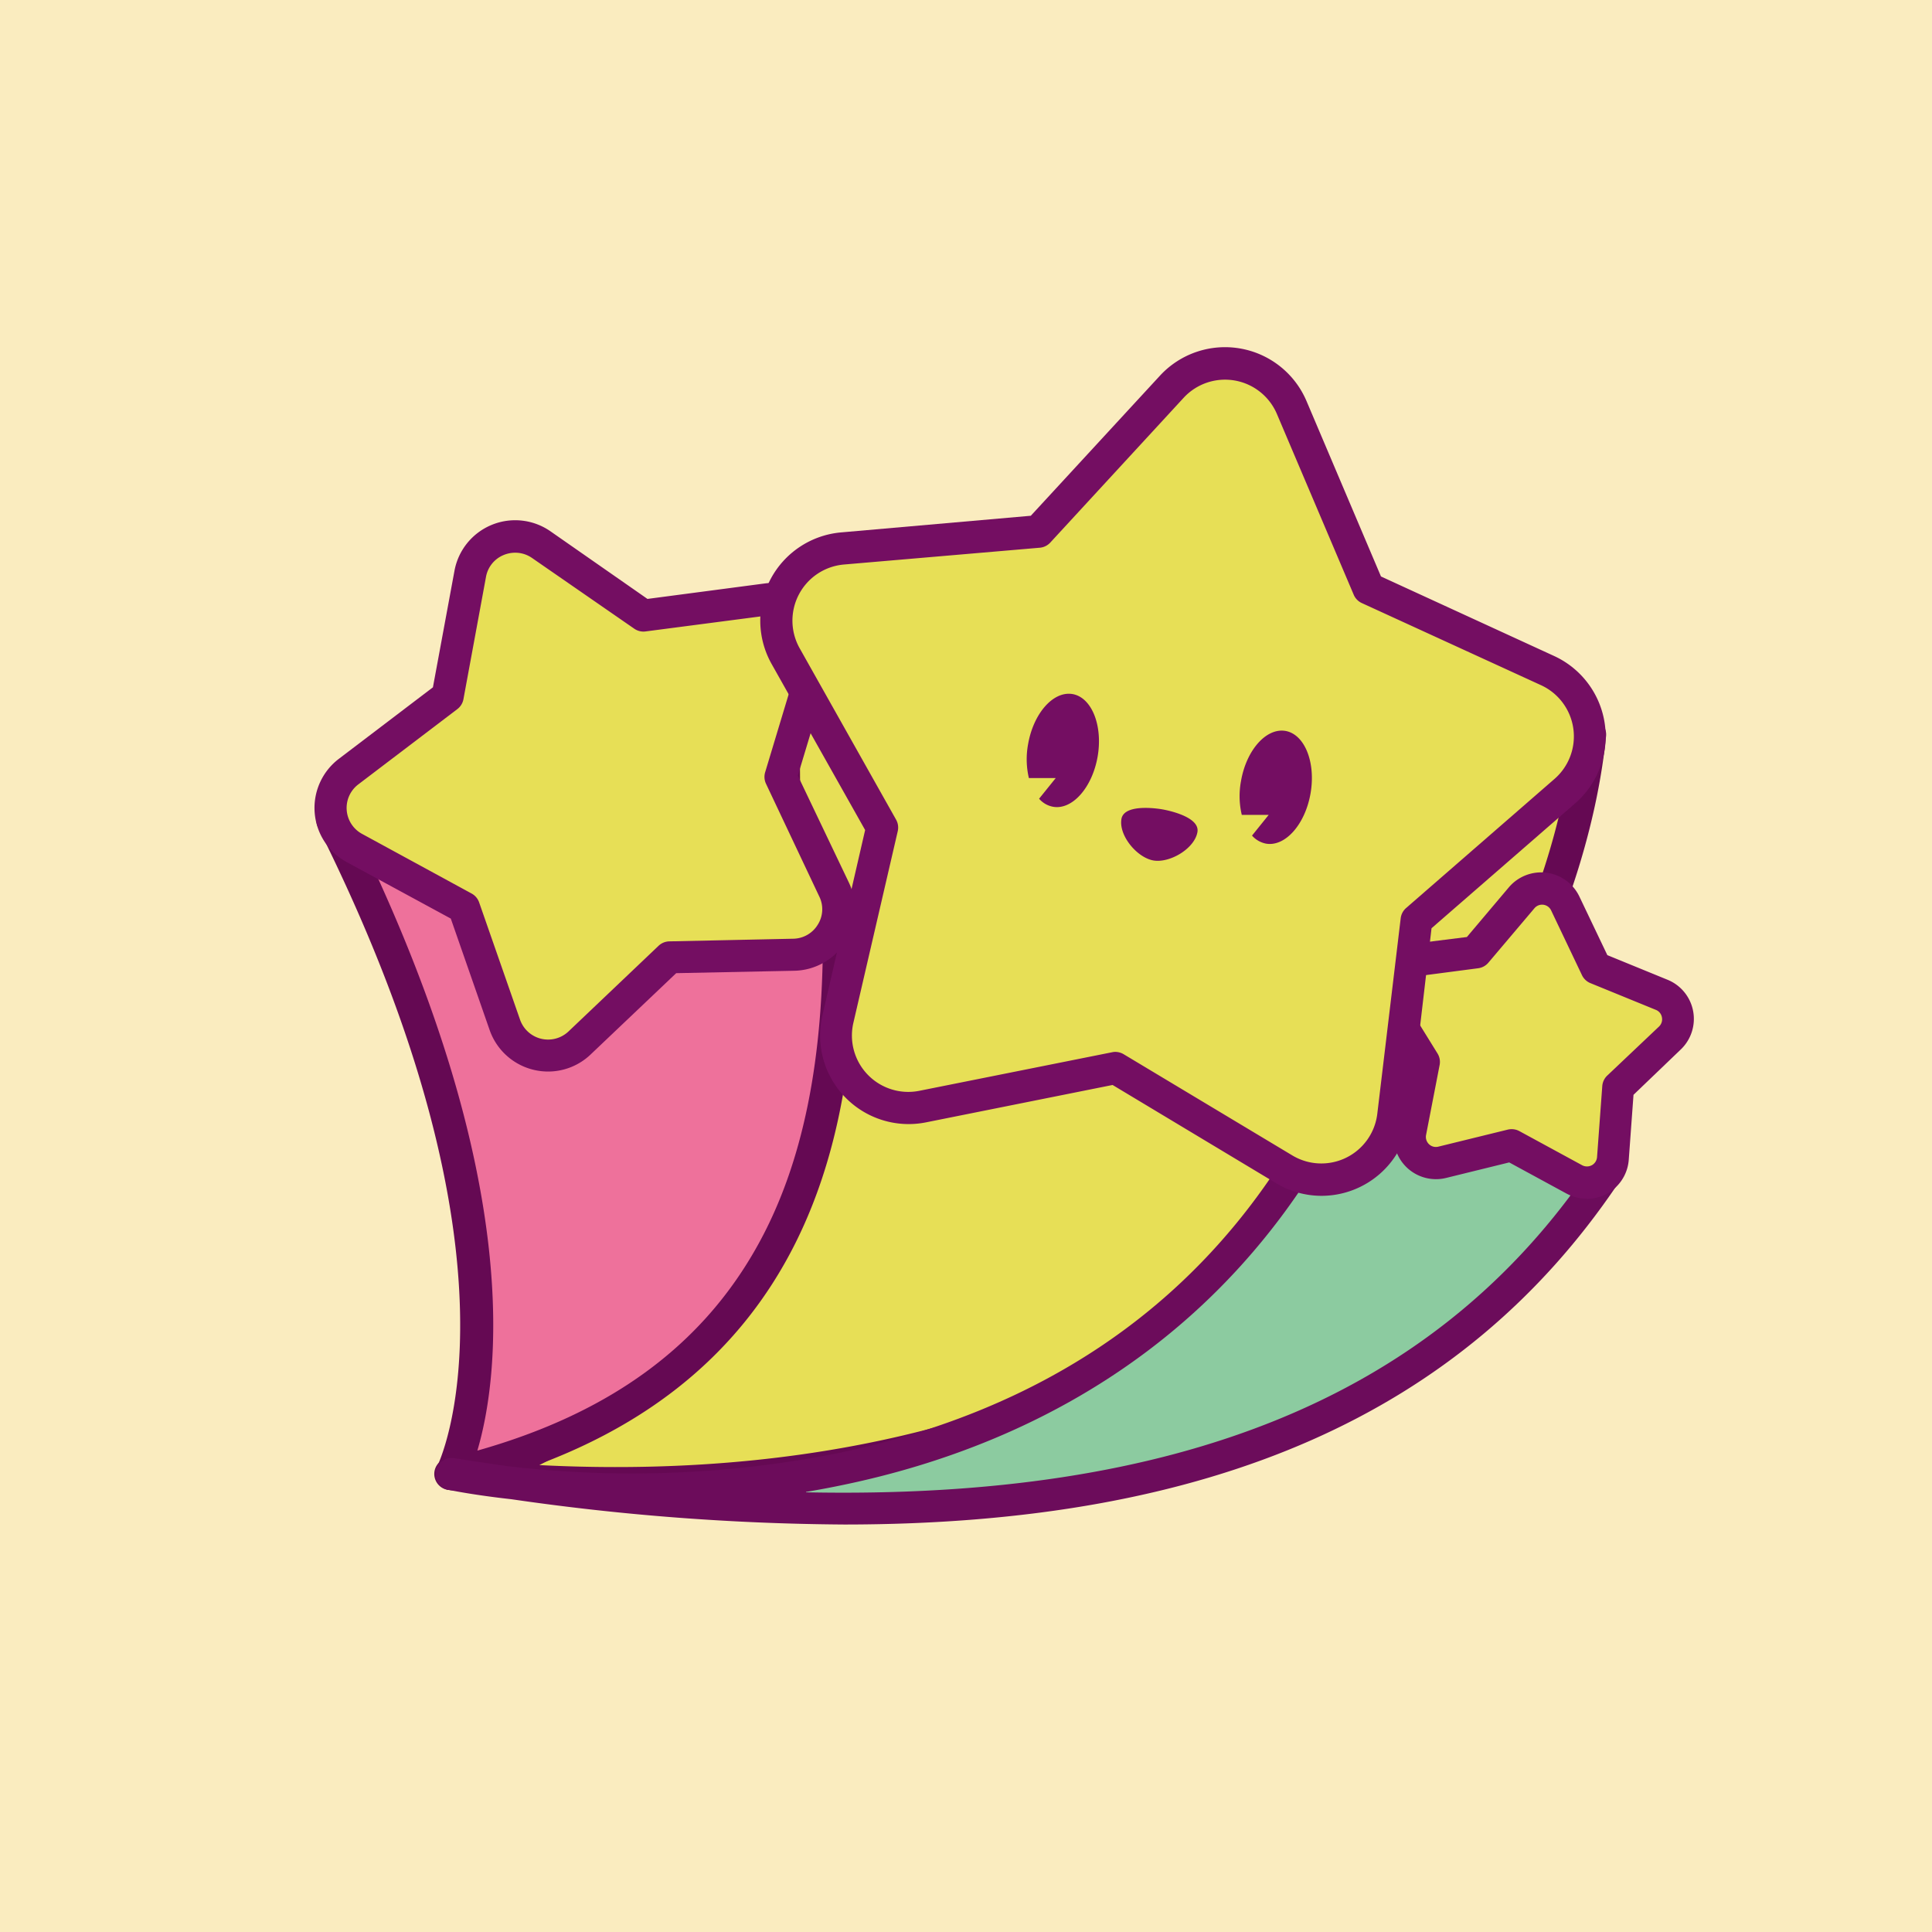 <?xml version="1.0" standalone="no"?><!DOCTYPE svg PUBLIC "-//W3C//DTD SVG 1.1//EN" "http://www.w3.org/Graphics/SVG/1.1/DTD/svg11.dtd"><svg t="1718433877535" class="icon" viewBox="0 0 1024 1024" version="1.1" xmlns="http://www.w3.org/2000/svg" p-id="39265" xmlns:xlink="http://www.w3.org/1999/xlink" width="200" height="200"><path d="M0 0h1024v1024H0z" fill="#FAECBF" p-id="39266"></path><path d="M842.581 389.248c-16.768 166.4-183.168 435.883-603.349 392.021 0 0 206.933-3.2 172.544-457.728z" fill="#E7DF56" p-id="39267"></path><path d="M326.699 794.453a862.123 862.123 0 0 1-88.363-4.693 8.533 8.533 0 0 1 0.768-17.067c0.384 0 44.416-1.621 86.699-48.341C407.979 633.6 413.312 456.533 403.285 324.267a8.533 8.533 0 0 1 2.688-6.912 8.533 8.533 0 0 1 7.125-2.176l430.933 65.707a8.533 8.533 0 0 1 7.211 9.301c-8.277 82.091-55.467 200.96-162.901 288.469-94.08 76.544-217.856 115.797-361.643 115.797zM285.867 776.533c157.312 7.979 291.883-29.867 391.381-110.933s145.621-190.635 155.733-268.8L421.077 333.568c9.173 134.912 1.323 310.315-83.243 402.944A176.384 176.384 0 0 1 285.867 776.533z" fill="#650953" p-id="39268"></path><path d="M444.501 482.133c3.115 131.285-30.635 257.536-205.269 299.307 0 0 56.875-106.667-63.019-346.539z" fill="#EE719B" p-id="39269"></path><path d="M239.232 789.803a8.533 8.533 0 0 1-6.741-3.328 8.533 8.533 0 0 1-0.811-9.216c0.555-1.024 52.821-106.667-63.104-338.731a8.533 8.533 0 0 1 9.088-12.203L445.995 473.6a8.533 8.533 0 0 1 7.04 8.192c2.603 109.781-16.512 261.077-211.797 307.797a8.533 8.533 0 0 1-2.005 0.213z m-48-343.765c87.381 181.717 72.917 285.099 61.781 322.816 69.931-19.755 118.485-55.168 148.053-107.861 24.491-43.563 35.968-99.84 35.029-171.861z" fill="#650953" p-id="39270"></path><path d="M286.891 288.768l54.144 37.589 65.365-8.533a24.192 24.192 0 0 1 26.325 30.976L413.867 411.776l28.416 59.477a24.192 24.192 0 0 1-21.333 34.645l-65.92 1.408L307.2 552.747a24.235 24.235 0 0 1-39.552-9.6l-21.717-62.208-57.941-31.445a24.192 24.192 0 0 1-3.115-40.533l52.48-39.893 11.989-64.811a24.192 24.192 0 0 1 37.547-15.488z" fill="#E7DF56" p-id="39271"></path><path d="M290.517 567.936a32.811 32.811 0 0 1-30.933-21.803L238.933 486.869l-55.04-29.867a32.683 32.683 0 0 1-4.267-54.827l49.835-37.888 11.392-61.611A32.725 32.725 0 0 1 291.755 281.6l51.413 35.84L405.333 309.248a32.683 32.683 0 0 1 35.627 41.856l-18.091 59.989 26.965 56.491a32.725 32.725 0 0 1-28.8 46.933l-62.635 1.28L313.003 558.933a32.597 32.597 0 0 1-22.485 9.003zM273.067 292.949a15.957 15.957 0 0 0-6.059 1.195 15.488 15.488 0 0 0-9.429 11.648l-11.947 64.811a8.533 8.533 0 0 1-3.243 5.248l-52.48 39.893a15.659 15.659 0 0 0 2.005 26.24L249.984 473.6a8.533 8.533 0 0 1 3.968 4.693l21.717 62.251a15.744 15.744 0 0 0 25.6 6.187l47.787-45.44a8.533 8.533 0 0 1 5.675-2.347l65.92-1.408a15.488 15.488 0 0 0 12.8-7.467 15.275 15.275 0 0 0 0.768-14.933l-28.203-59.691a8.533 8.533 0 0 1-0.469-6.144l19.029-63.104a15.531 15.531 0 0 0-3.072-14.677 15.36 15.36 0 0 0-13.995-5.376l-65.365 8.533a8.533 8.533 0 0 1-5.973-1.451L282.027 295.765a15.531 15.531 0 0 0-8.96-2.816z" fill="#740E62" p-id="39272"></path><path d="M850.219 623.189c-100.224 147.968-283.136 210.176-610.987 158.08 0 0 385.408 81.067 494.933-264.789z" fill="#8CCBA0" p-id="39273"></path><path d="M447.36 808.021a1278.336 1278.336 0 0 1-176.299-13.397c-19.968-2.219-32.213-4.736-33.579-5.035a8.533 8.533 0 0 1 3.072-16.768q14.421 2.304 28.416 4.267a560.299 560.299 0 0 0 175.488-6.955c142.507-29.867 237.269-116.096 281.6-256.256a8.533 8.533 0 0 1 13.909-3.669l115.925 106.667a8.533 8.533 0 0 1 1.28 11.051c-81.92 121.173-214.4 180.096-409.813 180.096z m-20.139-17.067c197.035 3.968 330.027-50.389 411.733-166.4L738.133 531.712c-59.989 172.971-190.592 234.325-290.816 255.232-6.699 1.408-13.44 2.688-20.096 3.797z" fill="#6C0C5B" p-id="39274"></path><path d="M829.44 478.933l16.256 34.133 34.987 14.293a13.867 13.867 0 0 1 4.267 22.912l-27.349 25.941-2.773 37.717a13.867 13.867 0 0 1-20.437 11.136l-33.195-18.048-36.736 9.003a13.867 13.867 0 0 1-17.067-16l6.912-37.163-19.883-32.128a13.867 13.867 0 0 1 9.984-21.035l37.461-4.907 24.405-28.885a13.867 13.867 0 0 1 23.168 3.029z" fill="#E7DF56" p-id="39275"></path><path d="M840.917 635.307a22.315 22.315 0 0 1-10.709-2.731l-30.293-16.469-33.493 8.235a22.4 22.4 0 0 1-27.349-25.856l6.272-34.133-18.133-29.312a22.4 22.4 0 0 1 16.128-34.133l34.133-4.267 22.272-26.368a22.443 22.443 0 0 1 37.333 4.864l14.848 31.104 31.915 13.056a22.4 22.4 0 0 1 6.955 36.992l-25.003 23.979-2.517 34.389a22.357 22.357 0 0 1-22.357 20.779z m-39.808-36.821a8.533 8.533 0 0 1 4.267 1.067l33.195 18.048a5.461 5.461 0 0 0 5.12 0 5.376 5.376 0 0 0 2.773-4.267l2.773-37.675a8.533 8.533 0 0 1 2.645-5.589l27.435-25.984a5.291 5.291 0 0 0 1.536-4.864 5.205 5.205 0 0 0-3.2-3.968l-34.987-14.293a8.533 8.533 0 0 1-4.267-4.267l-16.256-34.133a5.291 5.291 0 0 0-8.875-1.152l-24.405 28.843a8.533 8.533 0 0 1-5.419 2.944l-37.461 4.907a5.291 5.291 0 0 0-4.267 3.029 5.163 5.163 0 0 0 0.299 5.077l19.883 32.128a8.533 8.533 0 0 1 1.152 6.059l-7.211 37.205a5.333 5.333 0 0 0 1.579 4.864 5.248 5.248 0 0 0 4.949 1.28l36.693-9.003a8.533 8.533 0 0 1 2.048-0.256z" fill="#740E62" p-id="39276"></path><path d="M684.885 220.032l40.832 96.085 94.848 43.563a38.4 38.4 0 0 1 9.131 63.701L750.933 491.904l-12.117 103.68a38.4 38.4 0 0 1-57.771 28.416l-89.6-53.76-102.4 20.523a38.4 38.4 0 0 1-44.843-46.165l23.424-101.76-51.2-91.008a38.4 38.4 0 0 1 29.867-56.917L550.699 285.867l70.741-76.8a38.4 38.4 0 0 1 63.445 10.965z" fill="#E7DF56" p-id="39277"></path><path d="M700.459 633.813a46.933 46.933 0 0 1-24.107-6.699l-86.656-52.053-99.029 19.84a46.933 46.933 0 0 1-54.827-56.448l22.699-98.517-49.621-88.107a46.933 46.933 0 0 1 36.736-69.632l100.693-8.832 68.523-74.325a46.933 46.933 0 0 1 77.568 13.44l39.509 93.056 91.861 42.197a46.933 46.933 0 0 1 11.221 77.909l-76.288 66.347-11.733 100.395a46.933 46.933 0 0 1-46.549 41.429z m-109.227-76.288a8.832 8.832 0 0 1 4.267 1.195l89.6 53.76a29.867 29.867 0 0 0 44.885-22.059l12.416-103.723a8.533 8.533 0 0 1 2.859-5.419l78.763-68.523a29.867 29.867 0 0 0-7.125-49.536l-95.061-43.563a8.533 8.533 0 0 1-4.267-4.267l-40.832-96.085a29.867 29.867 0 0 0-49.323-8.533l-70.741 76.8a8.533 8.533 0 0 1-5.547 2.731l-103.979 8.917a29.867 29.867 0 0 0-23.381 44.245l51.2 91.008a8.533 8.533 0 0 1 0.853 6.101L452.267 542.293a29.867 29.867 0 0 0 34.859 35.883l102.4-20.48a7.339 7.339 0 0 1 1.707-0.171z" fill="#740E62" p-id="39278"></path><path d="M568.491 367.872c-10.197-1.749-20.736 10.155-23.595 26.624a43.691 43.691 0 0 0 0.427 17.877h14.251l-8.832 10.965a12.8 12.8 0 0 0 7.424 4.267c10.155 1.792 20.736-10.155 23.595-26.581s-3.115-31.36-13.269-33.152zM681.344 387.413c-10.197-1.749-20.779 10.155-23.595 26.624a42.965 42.965 0 0 0 0.427 17.877h14.251l-8.832 10.965a13.269 13.269 0 0 0 7.424 4.267c10.155 1.749 20.736-10.155 23.595-26.624s-3.115-31.317-13.269-33.109zM611.328 456.064c8.747 1.493 21.845-6.315 23.339-15.061s-18.645-12.032-18.645-12.032-20.096-3.669-21.632 5.077 8.192 20.48 16.939 22.016z" fill="#740E62" p-id="39279"></path></svg>